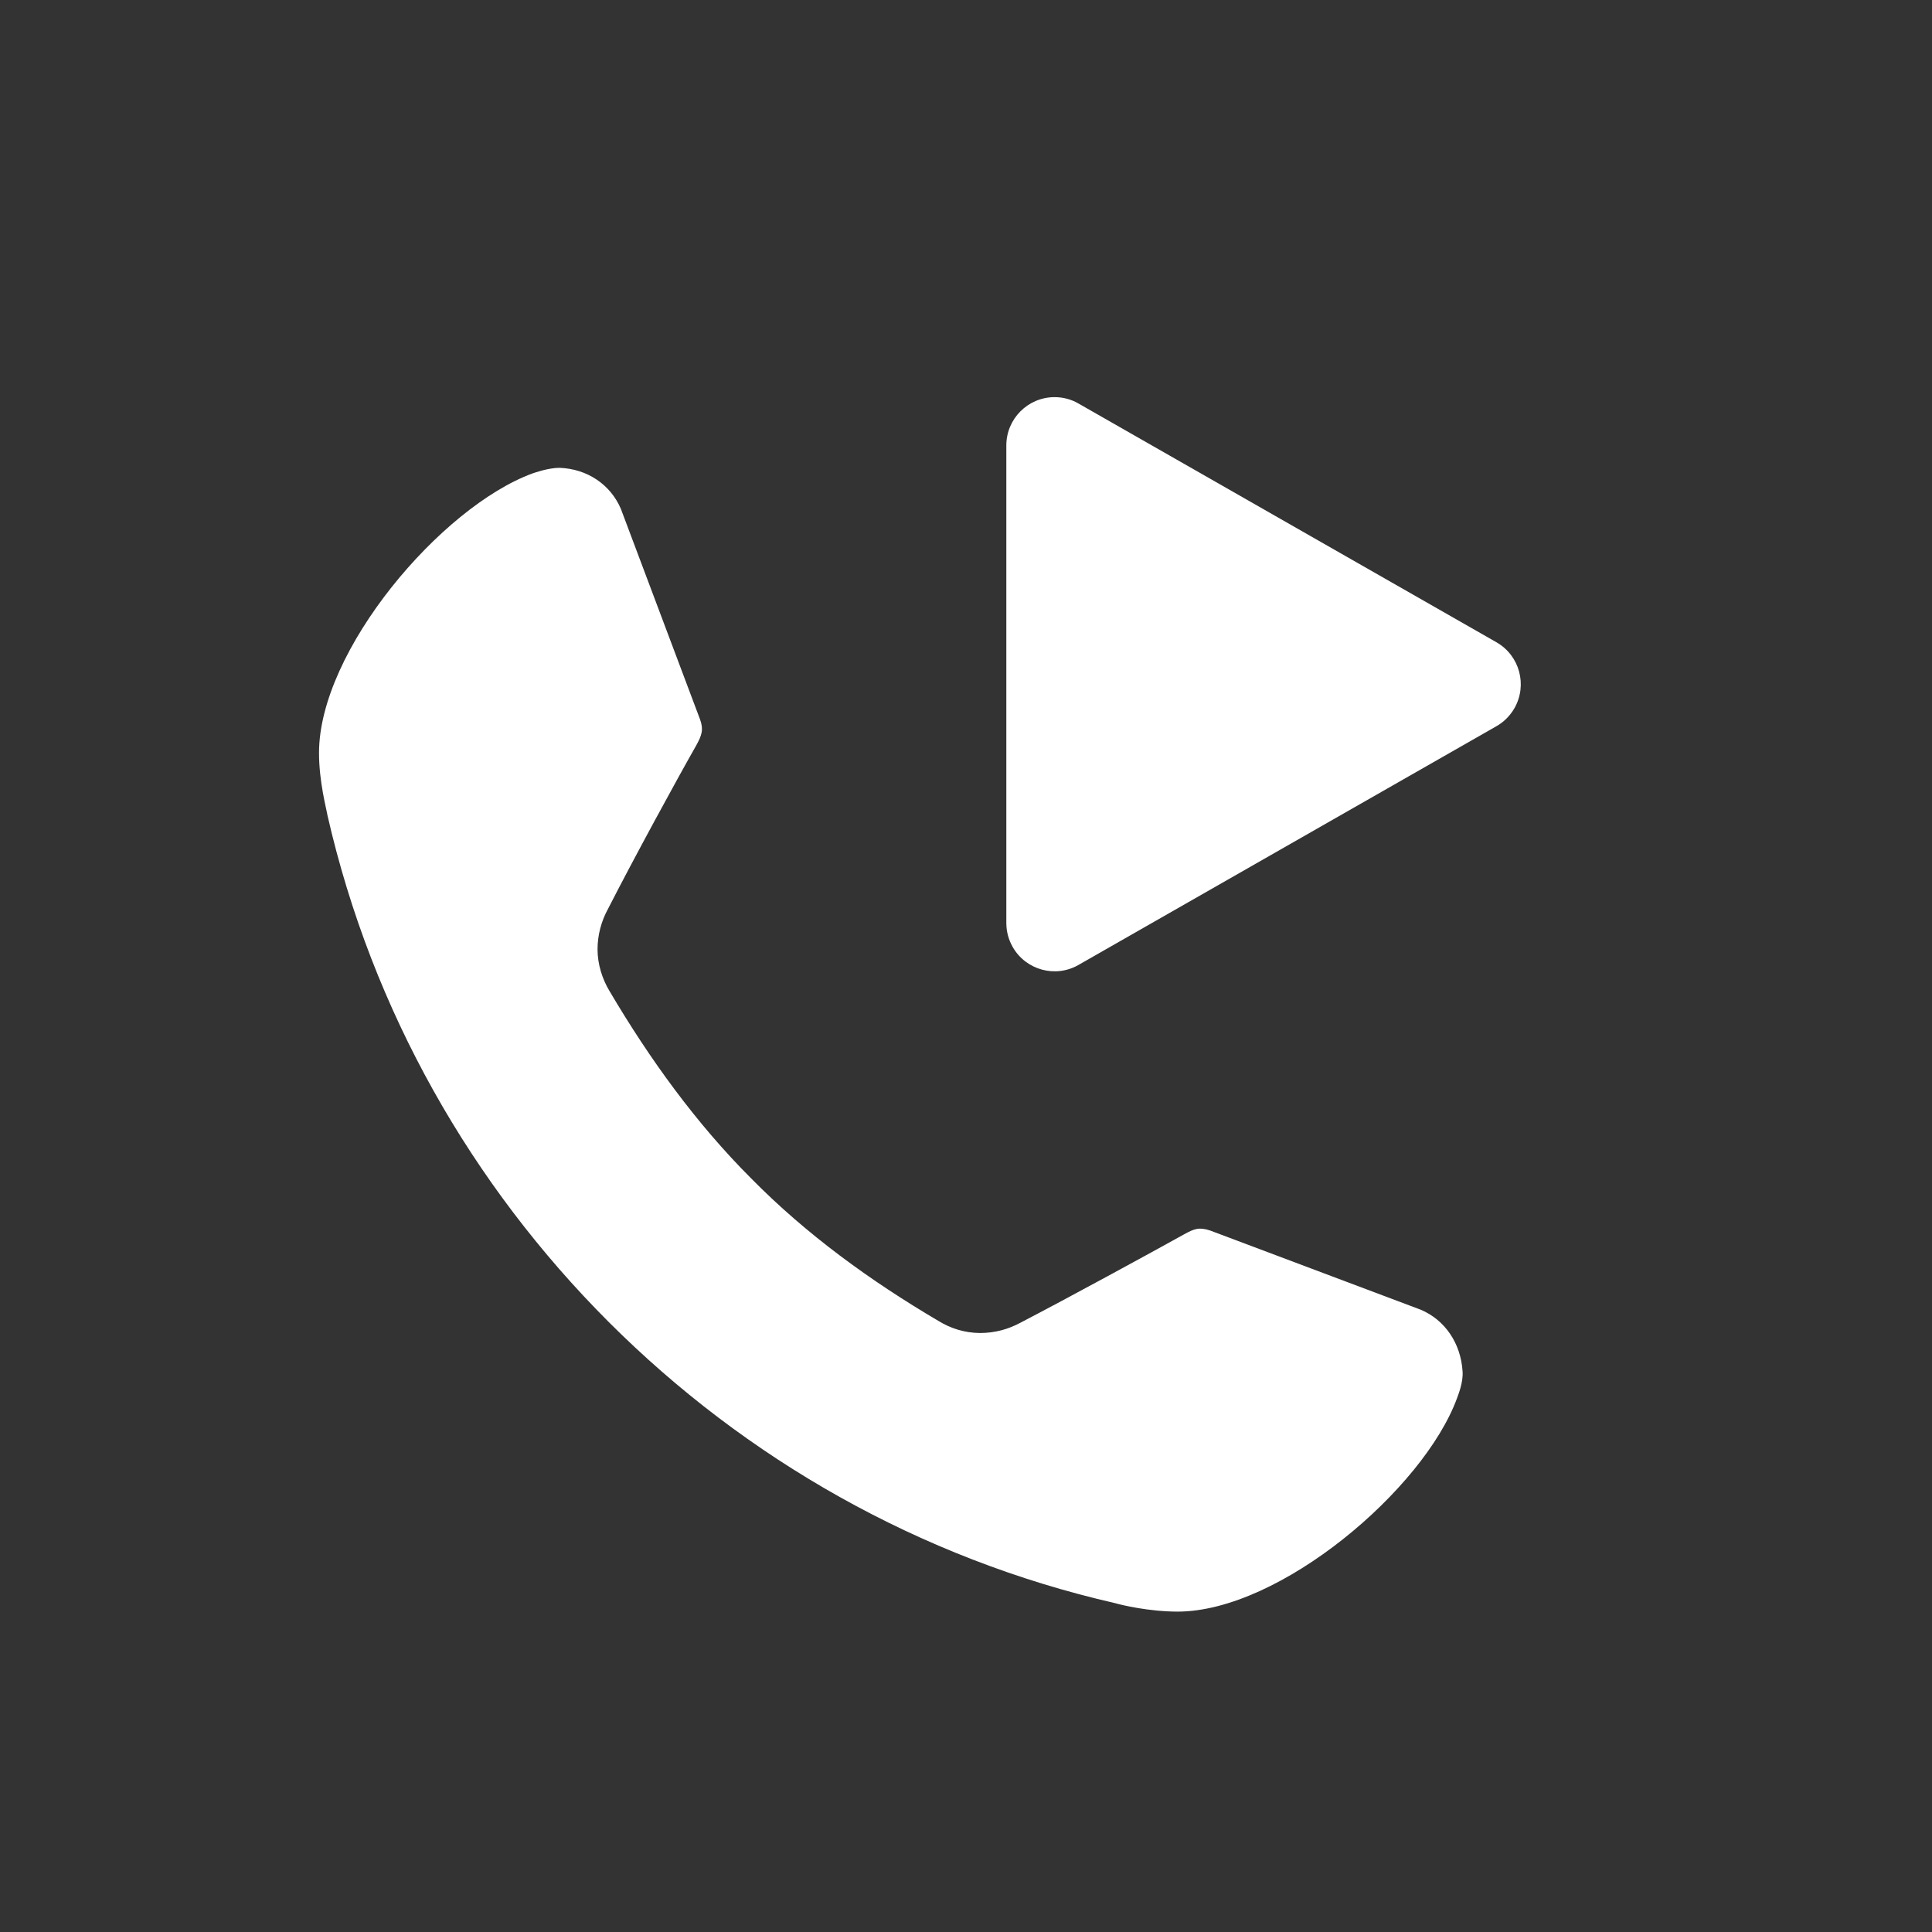 <?xml version="1.0" encoding="UTF-8"?>
<svg width="16px" height="16px" viewBox="0 0 16 16" version="1.1" xmlns="http://www.w3.org/2000/svg" xmlns:xlink="http://www.w3.org/1999/xlink">
    <rect x="0" y="0" width="16" height="16" fill="#333333" stroke="none"/>
    <title>连麦面板小icon</title>
    <g id="连麦面板小icon" stroke="none" stroke-width="1" fill="none" fill-rule="evenodd">
        <rect id="矩形" x="0" y="0" width="16" height="16"></rect>
        <path d="M9.751,7.603 C9.664,7.647 9.647,7.685 9.62,7.778 C9.533,8.083 9.315,8.824 9.179,9.255 C9.146,9.364 9.091,9.462 9.004,9.55 C8.911,9.642 8.802,9.697 8.688,9.724 C8.055,9.888 7.406,9.991 6.757,9.986 C6.114,9.986 5.465,9.882 4.833,9.719 C4.718,9.691 4.603,9.631 4.516,9.544 C4.434,9.462 4.374,9.359 4.342,9.25 C4.2,8.813 3.982,8.072 3.9,7.772 C3.873,7.679 3.851,7.635 3.769,7.597 L2.073,6.828 C1.871,6.747 1.642,6.79 1.473,6.948 C1.408,7.014 1.359,7.117 1.348,7.139 C1.01,7.87 1.135,9.425 1.735,10.025 C1.904,10.194 2.106,10.309 2.15,10.341 C3.557,11.225 5.16,11.661 6.763,11.661 C8.366,11.661 9.969,11.225 11.376,10.342 C11.425,10.315 11.621,10.195 11.791,10.026 C12.39,9.426 12.516,7.87 12.178,7.14 C12.167,7.118 12.123,7.009 12.052,6.949 C11.878,6.796 11.649,6.752 11.447,6.834 L9.751,7.603 Z" id="图标颜色备份" fill="#ffffff" transform="translate(6.763, 9.225) rotate(-315) translate(-6.763, -9.225) "></path>
        <path d="M11.014,3.941 L12.991,7.402 C13.101,7.593 13.034,7.838 12.843,7.947 C12.782,7.982 12.714,8 12.644,8 L8.689,8 C8.468,8 8.289,7.821 8.289,7.6 C8.289,7.53 8.307,7.462 8.342,7.402 L10.319,3.941 C10.429,3.749 10.673,3.683 10.865,3.792 C10.927,3.828 10.979,3.879 11.014,3.941 Z" id="三角形" fill="#ffffff" transform="translate(10.667, 5.667) rotate(-270) translate(-10.667, -5.667) "></path>
    </g>
</svg>